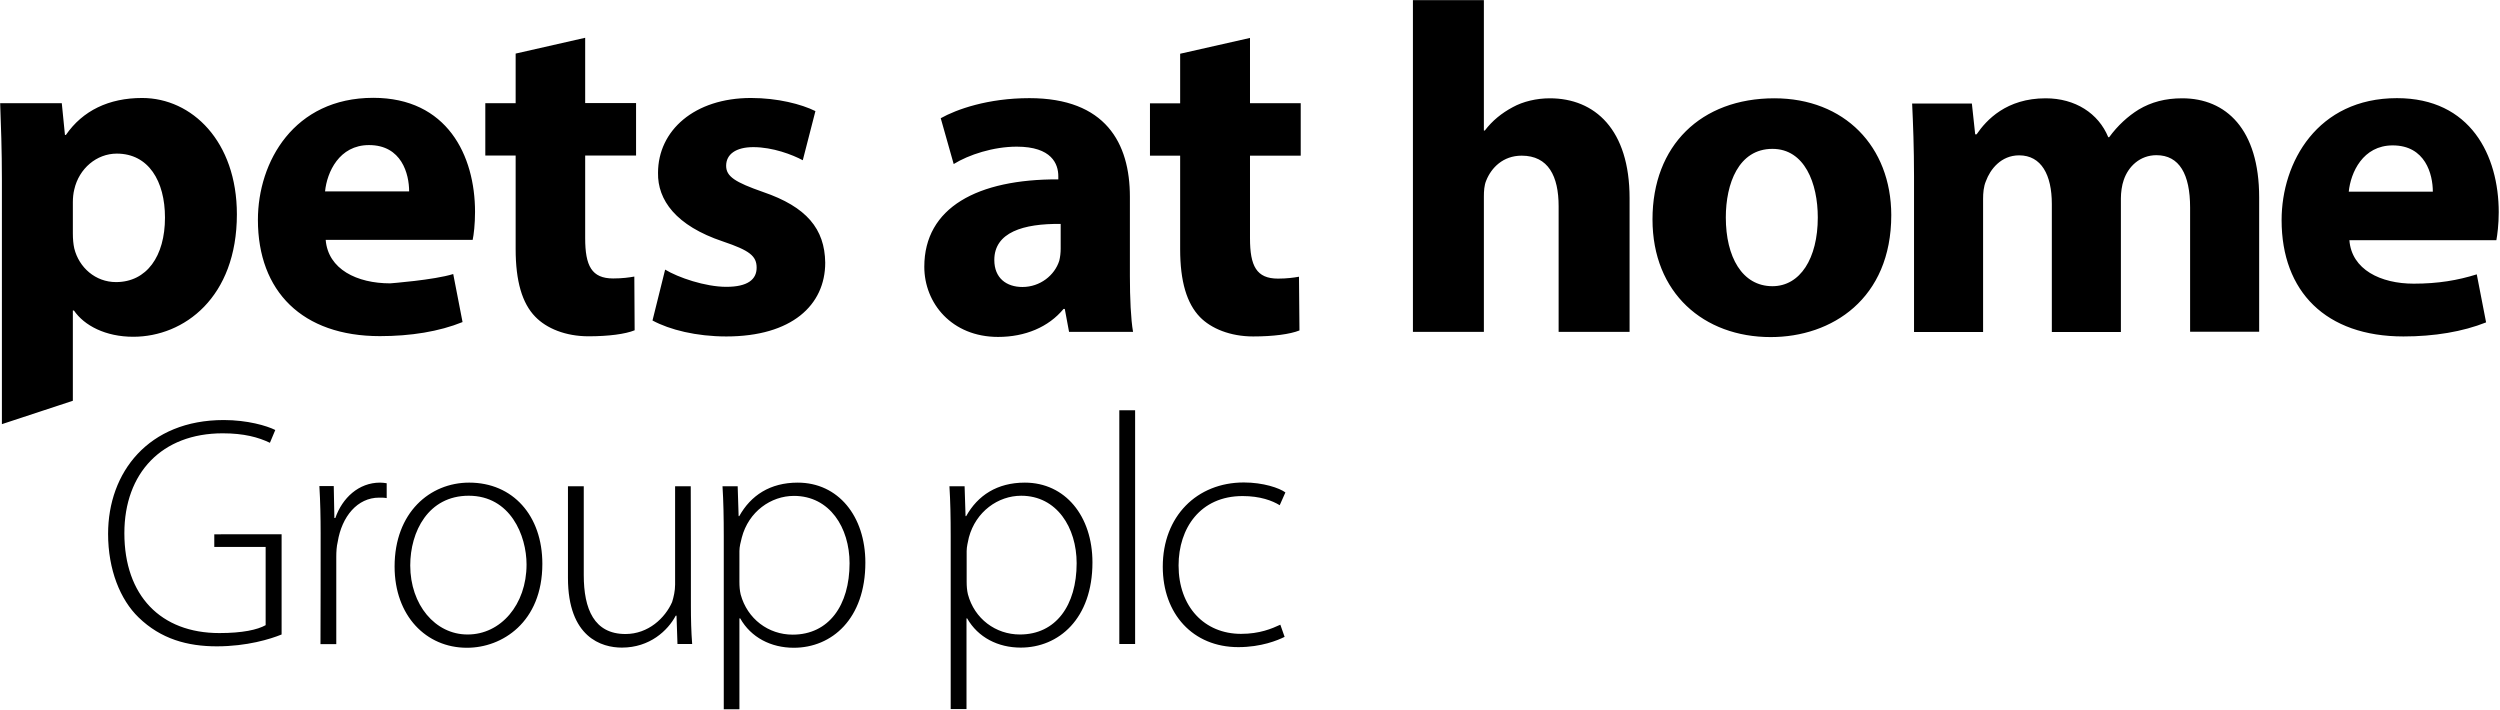 <svg version="1.2" xmlns="http://www.w3.org/2000/svg" viewBox="0 0 1582 449" width="1582" height="449">
	<title>pet at home-svg</title>
	<style>
		.s0 { fill: #000000 } 
	</style>
	<path id="Layer" fill-rule="evenodd" class="s0" d="m178.2 338.1v63.4c-7.1 2.9-21.9 7.5-41 7.5-18.5 0-35.4-4.6-49.5-18.3-11.6-11.2-19.3-30.2-19.3-52.9 0-38.9 25.5-72 73.2-72 14.9 0 27.2 3.6 32.6 6.3l-3.4 8.1c-7.3-3.5-16.4-6-29.9-6-38.5 0-62.2 25.1-62.2 63.2 0 39.5 23 63.2 60.1 63.2 14.7 0 24.1-2.1 29.3-5v-49.5h-32.5v-8zm24.7-0.5c0-10-0.2-20.2-0.8-30h9.1l0.4 20.2h0.6c4.4-12.7 14.8-22.4 28.3-22.4 1.5 0 2.9 0.2 4.2 0.4v9.4c-1.5-0.3-3-0.3-4.8-0.3-13.7 0-23.6 11.9-26.2 28-0.7 2.9-0.9 6.2-0.9 9.5v55.2h-10c0.1 0 0.1-70 0.1-70zm92.5 72.3c-25.7 0-45.7-20.2-45.7-51.4 0-34.2 22.4-53.1 47.2-53.1 27.6 0 46.3 20.8 46.3 51.4 0 37.1-25.6 53.1-47.6 53.1zm0.6-8.4c20.8 0 37.2-18.8 37.2-44.3 0-18.3-10.2-43.5-36.6-43.5-25.6 0-37 22.7-37 44.1 0 24.9 15.8 43.7 36.2 43.7zm141.2-18.3c0 8.7 0.2 16.6 0.8 24.3h-9.3l-0.6-17.9h-0.5c-5 9.4-16.4 20.2-34.1 20.2-12.7 0-34.1-6.4-34.1-44.1v-58h10v56.2c0 21.6 6.6 37.3 26.4 37.3 14.5 0 25.1-10.2 29.5-20.2 1-3.2 1.9-7.1 1.9-11.1v-62.2h9.9c0.1 0 0.1 75.5 0.1 75.5zm20.8 65.6v-109.2c0-12.5-0.2-22.3-0.8-31.9h9.6l0.6 18.9h0.4c7.3-13.1 19.5-21.2 37-21.2 25.6 0 42.8 21.2 42.8 50.6 0 35.6-21.2 53.9-45.3 53.9-14.4 0-27.1-6.5-33.9-18.6h-0.5v57.5zm9.9-80.6c0 2.8 0.2 5.5 0.8 8 4.2 15.4 17.5 25.4 32.9 25.4 22.9 0 36-18.6 36-45.2 0-22.4-12.5-42.6-35.2-42.6-14.5 0-28.7 9.9-33 26.4-0.7 2.7-1.5 5.8-1.5 8.5zm133.7 80.5v-109.2c0-12.5-0.2-22.2-0.8-31.8h9.6l0.6 18.9h0.4c7.3-13.1 19.6-21.2 37.1-21.2 25.6 0 42.8 21.2 42.8 50.5 0 35.6-21.3 53.9-45.4 53.9-14.3 0-27-6.4-33.9-18.5h-0.4v57.4zm10.1-80.5c0 2.7 0.2 5.4 0.8 7.9 4.1 15.4 17.5 25.4 32.9 25.4 22.8 0 35.9-18.5 35.9-45.1 0-22.5-12.5-42.7-35.1-42.7-14.6 0-28.7 10-33.1 26.4-0.6 2.8-1.4 5.9-1.4 8.6zm96.6-108.6h10v147.9h-10zm104.6 143.4c-4.4 2.2-14.8 6.5-29.3 6.5-28.7 0-47.8-21-47.8-50.9 0-31.9 21.6-53.3 51.3-53.3 12.3 0 22.5 3.5 26.3 6.3l-3.6 8.1c-4.7-2.9-12.4-5.8-23.5-5.8-26.8 0-40.5 20.4-40.5 43.9 0 26.2 16.4 43.3 39.5 43.3 11.8 0 19.5-3.3 24.9-5.8zm-811.7-289.2c0-18.9-0.6-35.1-1.1-48.5h39l2 20.1h0.6c10.6-15.4 27.2-23.4 48.2-23.4 31.6 0 60 27.5 60 73.6 0 52.6-33.4 77.5-65.6 77.5-17.5 0-31-7.1-37.5-16.6h-0.7v57.1l-44.9 14.8zm44.9 33.9c0 3.6 0.3 6.8 0.9 9.5 3 12.1 13.4 21.3 26.4 21.3 19.4 0 31-16.3 31-40.8 0-23.1-10.4-40.5-30.5-40.5-12.7 0-23.9 9.4-26.9 22.7-0.6 2.4-0.9 5.3-0.9 8zm253 4.1h-93c1.5 18.6 19.8 27.5 40.8 27.5 0 0 27.8-2.1 39.9-5.9l5.9 30.4c-14.8 6-32.8 8.9-52.3 8.9-49.1 0-77.2-28.3-77.2-73.6 0-36.7 22.8-77.2 73-77.2 46.7 0 64.4 36.4 64.4 72.2 0 7.7-0.8 14.5-1.5 17.7zm-40.2-30.7c0-11-4.7-29.3-25.4-29.3-18.9 0-26.6 17.2-27.8 29.3zm111.4-97.2v41.3h32.2v33.2h-32.2v52.3c0 17.5 4.1 25.5 17.7 25.5 5.7 0 10.1-0.6 13.4-1.2l0.2 34c-5.9 2.4-16.5 3.8-29.2 3.8-14.5 0-26.6-5-33.7-12.4-8.3-8.5-12.4-22.5-12.4-42.8v-59.2h-19.2v-33.1h19.2v-31.4zm50.6 146.7c8.2 5 25.4 10.9 38.7 10.9 13.6 0 19.2-4.7 19.2-12.1 0-7.4-4.4-10.9-21.3-16.6-29.9-10-41.4-26.3-41.1-43.4 0-26.9 23.1-47.4 58.8-47.4 16.9 0 31.9 3.9 40.8 8.3l-8 31.1c-6.5-3.5-19-8.3-31.3-8.3-11 0-17.2 4.5-17.2 11.8 0 6.8 5.7 10.4 23.4 16.6 27.5 9.4 39 23.3 39.3 44.7 0 26.9-21.2 46.7-62.6 46.7-18.9 0-35.8-4.2-46.7-10.1zm255.6 39.4l-2.7-14.5h-0.8c-9.5 11.5-24.3 17.7-41.4 17.7-29.3 0-46.7-21.3-46.7-44.4 0-37.5 33.7-55.5 84.8-55.3v-2c0-7.7-4.1-18.7-26.3-18.7-14.8 0-30.4 5.1-39.9 11l-8.2-29c10-5.6 29.8-12.7 56.1-12.7 48.2 0 63.6 28.4 63.6 62.4v50.2c0 13.9 0.6 27.3 2 35.3zm-5.3-68.3c-23.6-0.3-42 5.3-42 22.8 0 11.5 7.7 17.1 17.8 17.1 11.2 0 20.4-7.4 23.3-16.6 0.6-2.4 0.9-5 0.9-7.7zm119.8-117.7v41.3h32.1v33.2h-32.1v52.3c0 17.5 4.1 25.5 17.7 25.5 5.6 0 10-0.6 13.3-1.2l0.3 34c-6 2.4-16.6 3.8-29.3 3.8-14.5 0-26.6-5-33.7-12.3-8.3-8.6-12.5-22.5-12.5-42.9v-59.2h-19.1v-33.1h19.1v-31.4zm103.1-23.9h44.9v82.5h0.6c4.7-6.2 10.6-11 17.7-14.8 6.5-3.6 15.1-5.6 23.4-5.6 28.6 0 50.5 19.8 50.5 63.2v84.6h-44.9v-79.5c0-19-6.5-32-23.4-32-11.8 0-19.2 7.7-22.4 15.7-1.3 3-1.5 6.8-1.5 10.1v85.7h-44.9zm302.7 136c0 53-37.6 77.2-76.3 77.2-42.3 0-74.8-27.8-74.8-74.5 0-46.7 30.7-76.6 77.1-76.6 44.3 0 73.9 30.4 74 73.9zm-104.7 1.5c0 24.9 10.3 43.5 29.5 43.5 17.5 0 28.7-17.5 28.7-43.5 0-21.6-8.3-43.4-28.7-43.4-21.5 0-29.5 22.1-29.5 43.4zm119.1-26c0-18-0.6-33.4-1.2-46.1h37.8l2.1 19.5h0.9c6.2-9.1 18.9-22.8 43.7-22.8 18.7 0 33.4 9.5 39.6 24.6h0.6c5.4-7.4 11.9-13.3 18.7-17.5 7.9-4.7 16.8-7.1 27.5-7.1 27.7 0 48.7 19.5 48.7 62.7v85h-43.7v-78.6c0-21-6.8-33.1-21.3-33.1-10.4 0-17.8 7.1-20.7 15.7-1.2 3.3-1.8 8-1.8 11.6v84.6h-43.7v-81c0-18.4-6.6-30.8-20.7-30.8-11.5 0-18.3 8.9-21 16.3-1.5 3.5-1.8 7.6-1.8 11.2v84.3h-43.7zm368.5 40.4h-93c1.4 18.6 19.8 27.5 40.7 27.5 15.4 0 27.8-2.1 39.9-5.9l5.9 30.4c-14.8 5.9-32.8 8.9-52.3 8.9-49.1 0-77.1-28.4-77.1-73.6 0-36.7 22.7-77.2 73-77.2 46.7 0 64.4 36.4 64.4 72.2 0 7.7-0.9 14.5-1.5 17.7zm-40.2-30.7c0-11-4.7-29.3-25.4-29.3-18.9 0-26.6 17.2-27.8 29.3z"/>
</svg>